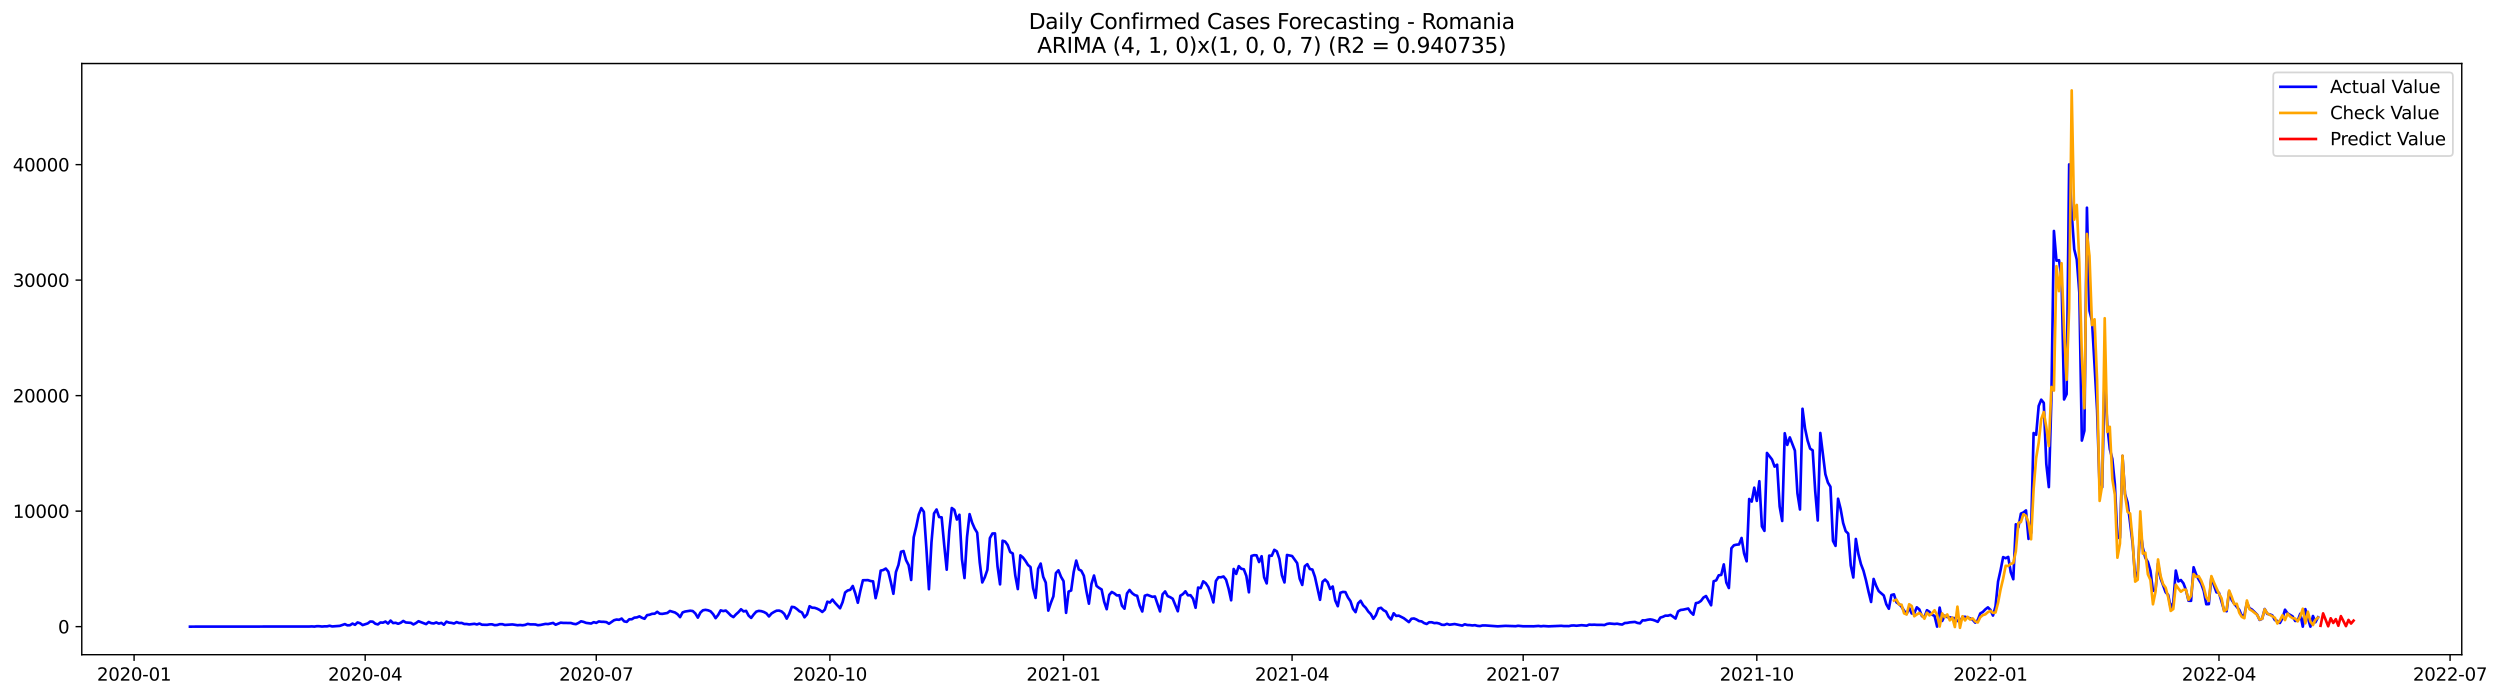 <?xml version="1.0" encoding="utf-8" standalone="no"?>
<!DOCTYPE svg PUBLIC "-//W3C//DTD SVG 1.1//EN"
  "http://www.w3.org/Graphics/SVG/1.1/DTD/svg11.dtd">
<svg xmlns:xlink="http://www.w3.org/1999/xlink" width="1406.731pt" height="392.274pt" viewBox="0 0 1406.731 392.274" xmlns="http://www.w3.org/2000/svg" version="1.1">
 <defs>
  <style type="text/css">*{stroke-linejoin: round; stroke-linecap: butt}</style>
 </defs>
 <g id="figure_1">
  <g id="patch_1">
   <path d="M 0 392.274 
L 1406.731 392.274 
L 1406.731 0 
L 0 0 
z
" style="fill: #ffffff"/>
  </g>
  <g id="axes_1">
   <g id="patch_2">
    <path d="M 46.013 368.396 
L 1385.213 368.396 
L 1385.213 35.755 
L 46.013 35.755 
z
" style="fill: #ffffff"/>
   </g>
   <g id="matplotlib.axis_1">
    <g id="xtick_1">
     <g id="line2d_1">
      <defs>
       <path id="m771795171f" d="M 0 0 
L 0 3.5 
" style="stroke: #000000; stroke-width: 0.8"/>
      </defs>
      <g>
       <use xlink:href="#m771795171f" x="75.449" y="368.396" style="stroke: #000000; stroke-width: 0.8"/>
      </g>
     </g>
     <g id="text_1">
      <!-- 2020-01 -->
      <g transform="translate(54.557 382.994)scale(0.1 -0.1)">
       <defs>
        <path id="DejaVuSans-32" d="M 1228 531 
L 3431 531 
L 3431 0 
L 469 0 
L 469 531 
Q 828 903 1448 1529 
Q 2069 2156 2228 2338 
Q 2531 2678 2651 2914 
Q 2772 3150 2772 3378 
Q 2772 3750 2511 3984 
Q 2250 4219 1831 4219 
Q 1534 4219 1204 4116 
Q 875 4013 500 3803 
L 500 4441 
Q 881 4594 1212 4672 
Q 1544 4750 1819 4750 
Q 2544 4750 2975 4387 
Q 3406 4025 3406 3419 
Q 3406 3131 3298 2873 
Q 3191 2616 2906 2266 
Q 2828 2175 2409 1742 
Q 1991 1309 1228 531 
z
" transform="scale(0.016)"/>
        <path id="DejaVuSans-30" d="M 2034 4250 
Q 1547 4250 1301 3770 
Q 1056 3291 1056 2328 
Q 1056 1369 1301 889 
Q 1547 409 2034 409 
Q 2525 409 2770 889 
Q 3016 1369 3016 2328 
Q 3016 3291 2770 3770 
Q 2525 4250 2034 4250 
z
M 2034 4750 
Q 2819 4750 3233 4129 
Q 3647 3509 3647 2328 
Q 3647 1150 3233 529 
Q 2819 -91 2034 -91 
Q 1250 -91 836 529 
Q 422 1150 422 2328 
Q 422 3509 836 4129 
Q 1250 4750 2034 4750 
z
" transform="scale(0.016)"/>
        <path id="DejaVuSans-2d" d="M 313 2009 
L 1997 2009 
L 1997 1497 
L 313 1497 
L 313 2009 
z
" transform="scale(0.016)"/>
        <path id="DejaVuSans-31" d="M 794 531 
L 1825 531 
L 1825 4091 
L 703 3866 
L 703 4441 
L 1819 4666 
L 2450 4666 
L 2450 531 
L 3481 531 
L 3481 0 
L 794 0 
L 794 531 
z
" transform="scale(0.016)"/>
       </defs>
       <use xlink:href="#DejaVuSans-32"/>
       <use xlink:href="#DejaVuSans-30" x="63.623"/>
       <use xlink:href="#DejaVuSans-32" x="127.246"/>
       <use xlink:href="#DejaVuSans-30" x="190.869"/>
       <use xlink:href="#DejaVuSans-2d" x="254.492"/>
       <use xlink:href="#DejaVuSans-30" x="290.576"/>
       <use xlink:href="#DejaVuSans-31" x="354.199"/>
      </g>
     </g>
    </g>
    <g id="xtick_2">
     <g id="line2d_2">
      <g>
       <use xlink:href="#m771795171f" x="205.482" y="368.396" style="stroke: #000000; stroke-width: 0.8"/>
      </g>
     </g>
     <g id="text_2">
      <!-- 2020-04 -->
      <g transform="translate(184.59 382.994)scale(0.1 -0.1)">
       <defs>
        <path id="DejaVuSans-34" d="M 2419 4116 
L 825 1625 
L 2419 1625 
L 2419 4116 
z
M 2253 4666 
L 3047 4666 
L 3047 1625 
L 3713 1625 
L 3713 1100 
L 3047 1100 
L 3047 0 
L 2419 0 
L 2419 1100 
L 313 1100 
L 313 1709 
L 2253 4666 
z
" transform="scale(0.016)"/>
       </defs>
       <use xlink:href="#DejaVuSans-32"/>
       <use xlink:href="#DejaVuSans-30" x="63.623"/>
       <use xlink:href="#DejaVuSans-32" x="127.246"/>
       <use xlink:href="#DejaVuSans-30" x="190.869"/>
       <use xlink:href="#DejaVuSans-2d" x="254.492"/>
       <use xlink:href="#DejaVuSans-30" x="290.576"/>
       <use xlink:href="#DejaVuSans-34" x="354.199"/>
      </g>
     </g>
    </g>
    <g id="xtick_3">
     <g id="line2d_3">
      <g>
       <use xlink:href="#m771795171f" x="335.515" y="368.396" style="stroke: #000000; stroke-width: 0.8"/>
      </g>
     </g>
     <g id="text_3">
      <!-- 2020-07 -->
      <g transform="translate(314.624 382.994)scale(0.1 -0.1)">
       <defs>
        <path id="DejaVuSans-37" d="M 525 4666 
L 3525 4666 
L 3525 4397 
L 1831 0 
L 1172 0 
L 2766 4134 
L 525 4134 
L 525 4666 
z
" transform="scale(0.016)"/>
       </defs>
       <use xlink:href="#DejaVuSans-32"/>
       <use xlink:href="#DejaVuSans-30" x="63.623"/>
       <use xlink:href="#DejaVuSans-32" x="127.246"/>
       <use xlink:href="#DejaVuSans-30" x="190.869"/>
       <use xlink:href="#DejaVuSans-2d" x="254.492"/>
       <use xlink:href="#DejaVuSans-30" x="290.576"/>
       <use xlink:href="#DejaVuSans-37" x="354.199"/>
      </g>
     </g>
    </g>
    <g id="xtick_4">
     <g id="line2d_4">
      <g>
       <use xlink:href="#m771795171f" x="466.977" y="368.396" style="stroke: #000000; stroke-width: 0.8"/>
      </g>
     </g>
     <g id="text_4">
      <!-- 2020-10 -->
      <g transform="translate(446.086 382.994)scale(0.1 -0.1)">
       <use xlink:href="#DejaVuSans-32"/>
       <use xlink:href="#DejaVuSans-30" x="63.623"/>
       <use xlink:href="#DejaVuSans-32" x="127.246"/>
       <use xlink:href="#DejaVuSans-30" x="190.869"/>
       <use xlink:href="#DejaVuSans-2d" x="254.492"/>
       <use xlink:href="#DejaVuSans-31" x="290.576"/>
       <use xlink:href="#DejaVuSans-30" x="354.199"/>
      </g>
     </g>
    </g>
    <g id="xtick_5">
     <g id="line2d_5">
      <g>
       <use xlink:href="#m771795171f" x="598.44" y="368.396" style="stroke: #000000; stroke-width: 0.8"/>
      </g>
     </g>
     <g id="text_5">
      <!-- 2021-01 -->
      <g transform="translate(577.548 382.994)scale(0.1 -0.1)">
       <use xlink:href="#DejaVuSans-32"/>
       <use xlink:href="#DejaVuSans-30" x="63.623"/>
       <use xlink:href="#DejaVuSans-32" x="127.246"/>
       <use xlink:href="#DejaVuSans-31" x="190.869"/>
       <use xlink:href="#DejaVuSans-2d" x="254.492"/>
       <use xlink:href="#DejaVuSans-30" x="290.576"/>
       <use xlink:href="#DejaVuSans-31" x="354.199"/>
      </g>
     </g>
    </g>
    <g id="xtick_6">
     <g id="line2d_6">
      <g>
       <use xlink:href="#m771795171f" x="727.044" y="368.396" style="stroke: #000000; stroke-width: 0.8"/>
      </g>
     </g>
     <g id="text_6">
      <!-- 2021-04 -->
      <g transform="translate(706.153 382.994)scale(0.1 -0.1)">
       <use xlink:href="#DejaVuSans-32"/>
       <use xlink:href="#DejaVuSans-30" x="63.623"/>
       <use xlink:href="#DejaVuSans-32" x="127.246"/>
       <use xlink:href="#DejaVuSans-31" x="190.869"/>
       <use xlink:href="#DejaVuSans-2d" x="254.492"/>
       <use xlink:href="#DejaVuSans-30" x="290.576"/>
       <use xlink:href="#DejaVuSans-34" x="354.199"/>
      </g>
     </g>
    </g>
    <g id="xtick_7">
     <g id="line2d_7">
      <g>
       <use xlink:href="#m771795171f" x="857.077" y="368.396" style="stroke: #000000; stroke-width: 0.8"/>
      </g>
     </g>
     <g id="text_7">
      <!-- 2021-07 -->
      <g transform="translate(836.186 382.994)scale(0.1 -0.1)">
       <use xlink:href="#DejaVuSans-32"/>
       <use xlink:href="#DejaVuSans-30" x="63.623"/>
       <use xlink:href="#DejaVuSans-32" x="127.246"/>
       <use xlink:href="#DejaVuSans-31" x="190.869"/>
       <use xlink:href="#DejaVuSans-2d" x="254.492"/>
       <use xlink:href="#DejaVuSans-30" x="290.576"/>
       <use xlink:href="#DejaVuSans-37" x="354.199"/>
      </g>
     </g>
    </g>
    <g id="xtick_8">
     <g id="line2d_8">
      <g>
       <use xlink:href="#m771795171f" x="988.54" y="368.396" style="stroke: #000000; stroke-width: 0.8"/>
      </g>
     </g>
     <g id="text_8">
      <!-- 2021-10 -->
      <g transform="translate(967.648 382.994)scale(0.1 -0.1)">
       <use xlink:href="#DejaVuSans-32"/>
       <use xlink:href="#DejaVuSans-30" x="63.623"/>
       <use xlink:href="#DejaVuSans-32" x="127.246"/>
       <use xlink:href="#DejaVuSans-31" x="190.869"/>
       <use xlink:href="#DejaVuSans-2d" x="254.492"/>
       <use xlink:href="#DejaVuSans-31" x="290.576"/>
       <use xlink:href="#DejaVuSans-30" x="354.199"/>
      </g>
     </g>
    </g>
    <g id="xtick_9">
     <g id="line2d_9">
      <g>
       <use xlink:href="#m771795171f" x="1120.002" y="368.396" style="stroke: #000000; stroke-width: 0.8"/>
      </g>
     </g>
     <g id="text_9">
      <!-- 2022-01 -->
      <g transform="translate(1099.11 382.994)scale(0.1 -0.1)">
       <use xlink:href="#DejaVuSans-32"/>
       <use xlink:href="#DejaVuSans-30" x="63.623"/>
       <use xlink:href="#DejaVuSans-32" x="127.246"/>
       <use xlink:href="#DejaVuSans-32" x="190.869"/>
       <use xlink:href="#DejaVuSans-2d" x="254.492"/>
       <use xlink:href="#DejaVuSans-30" x="290.576"/>
       <use xlink:href="#DejaVuSans-31" x="354.199"/>
      </g>
     </g>
    </g>
    <g id="xtick_10">
     <g id="line2d_10">
      <g>
       <use xlink:href="#m771795171f" x="1248.606" y="368.396" style="stroke: #000000; stroke-width: 0.8"/>
      </g>
     </g>
     <g id="text_10">
      <!-- 2022-04 -->
      <g transform="translate(1227.715 382.994)scale(0.1 -0.1)">
       <use xlink:href="#DejaVuSans-32"/>
       <use xlink:href="#DejaVuSans-30" x="63.623"/>
       <use xlink:href="#DejaVuSans-32" x="127.246"/>
       <use xlink:href="#DejaVuSans-32" x="190.869"/>
       <use xlink:href="#DejaVuSans-2d" x="254.492"/>
       <use xlink:href="#DejaVuSans-30" x="290.576"/>
       <use xlink:href="#DejaVuSans-34" x="354.199"/>
      </g>
     </g>
    </g>
    <g id="xtick_11">
     <g id="line2d_11">
      <g>
       <use xlink:href="#m771795171f" x="1378.639" y="368.396" style="stroke: #000000; stroke-width: 0.8"/>
      </g>
     </g>
     <g id="text_11">
      <!-- 2022-07 -->
      <g transform="translate(1357.748 382.994)scale(0.1 -0.1)">
       <use xlink:href="#DejaVuSans-32"/>
       <use xlink:href="#DejaVuSans-30" x="63.623"/>
       <use xlink:href="#DejaVuSans-32" x="127.246"/>
       <use xlink:href="#DejaVuSans-32" x="190.869"/>
       <use xlink:href="#DejaVuSans-2d" x="254.492"/>
       <use xlink:href="#DejaVuSans-30" x="290.576"/>
       <use xlink:href="#DejaVuSans-37" x="354.199"/>
      </g>
     </g>
    </g>
   </g>
   <g id="matplotlib.axis_2">
    <g id="ytick_1">
     <g id="line2d_12">
      <defs>
       <path id="mcd1e8cbeb4" d="M 0 0 
L -3.5 0 
" style="stroke: #000000; stroke-width: 0.8"/>
      </defs>
      <g>
       <use xlink:href="#mcd1e8cbeb4" x="46.013" y="352.603" style="stroke: #000000; stroke-width: 0.8"/>
      </g>
     </g>
     <g id="text_12">
      <!-- 0 -->
      <g transform="translate(32.65 356.402)scale(0.1 -0.1)">
       <use xlink:href="#DejaVuSans-30"/>
      </g>
     </g>
    </g>
    <g id="ytick_2">
     <g id="line2d_13">
      <g>
       <use xlink:href="#mcd1e8cbeb4" x="46.013" y="287.609" style="stroke: #000000; stroke-width: 0.8"/>
      </g>
     </g>
     <g id="text_13">
      <!-- 10000 -->
      <g transform="translate(7.2 291.408)scale(0.1 -0.1)">
       <use xlink:href="#DejaVuSans-31"/>
       <use xlink:href="#DejaVuSans-30" x="63.623"/>
       <use xlink:href="#DejaVuSans-30" x="127.246"/>
       <use xlink:href="#DejaVuSans-30" x="190.869"/>
       <use xlink:href="#DejaVuSans-30" x="254.492"/>
      </g>
     </g>
    </g>
    <g id="ytick_3">
     <g id="line2d_14">
      <g>
       <use xlink:href="#mcd1e8cbeb4" x="46.013" y="222.615" style="stroke: #000000; stroke-width: 0.8"/>
      </g>
     </g>
     <g id="text_14">
      <!-- 20000 -->
      <g transform="translate(7.2 226.414)scale(0.1 -0.1)">
       <use xlink:href="#DejaVuSans-32"/>
       <use xlink:href="#DejaVuSans-30" x="63.623"/>
       <use xlink:href="#DejaVuSans-30" x="127.246"/>
       <use xlink:href="#DejaVuSans-30" x="190.869"/>
       <use xlink:href="#DejaVuSans-30" x="254.492"/>
      </g>
     </g>
    </g>
    <g id="ytick_4">
     <g id="line2d_15">
      <g>
       <use xlink:href="#mcd1e8cbeb4" x="46.013" y="157.621" style="stroke: #000000; stroke-width: 0.8"/>
      </g>
     </g>
     <g id="text_15">
      <!-- 30000 -->
      <g transform="translate(7.2 161.42)scale(0.1 -0.1)">
       <defs>
        <path id="DejaVuSans-33" d="M 2597 2516 
Q 3050 2419 3304 2112 
Q 3559 1806 3559 1356 
Q 3559 666 3084 287 
Q 2609 -91 1734 -91 
Q 1441 -91 1130 -33 
Q 819 25 488 141 
L 488 750 
Q 750 597 1062 519 
Q 1375 441 1716 441 
Q 2309 441 2620 675 
Q 2931 909 2931 1356 
Q 2931 1769 2642 2001 
Q 2353 2234 1838 2234 
L 1294 2234 
L 1294 2753 
L 1863 2753 
Q 2328 2753 2575 2939 
Q 2822 3125 2822 3475 
Q 2822 3834 2567 4026 
Q 2313 4219 1838 4219 
Q 1578 4219 1281 4162 
Q 984 4106 628 3988 
L 628 4550 
Q 988 4650 1302 4700 
Q 1616 4750 1894 4750 
Q 2613 4750 3031 4423 
Q 3450 4097 3450 3541 
Q 3450 3153 3228 2886 
Q 3006 2619 2597 2516 
z
" transform="scale(0.016)"/>
       </defs>
       <use xlink:href="#DejaVuSans-33"/>
       <use xlink:href="#DejaVuSans-30" x="63.623"/>
       <use xlink:href="#DejaVuSans-30" x="127.246"/>
       <use xlink:href="#DejaVuSans-30" x="190.869"/>
       <use xlink:href="#DejaVuSans-30" x="254.492"/>
      </g>
     </g>
    </g>
    <g id="ytick_5">
     <g id="line2d_16">
      <g>
       <use xlink:href="#mcd1e8cbeb4" x="46.013" y="92.627" style="stroke: #000000; stroke-width: 0.8"/>
      </g>
     </g>
     <g id="text_16">
      <!-- 40000 -->
      <g transform="translate(7.2 96.426)scale(0.1 -0.1)">
       <use xlink:href="#DejaVuSans-34"/>
       <use xlink:href="#DejaVuSans-30" x="63.623"/>
       <use xlink:href="#DejaVuSans-30" x="127.246"/>
       <use xlink:href="#DejaVuSans-30" x="190.869"/>
       <use xlink:href="#DejaVuSans-30" x="254.492"/>
      </g>
     </g>
    </g>
   </g>
   <g id="line2d_17">
    <path d="M 106.885 352.603 
L 174.045 352.538 
L 175.474 352.473 
L 176.903 352.577 
L 178.332 352.343 
L 179.761 352.382 
L 181.19 352.551 
L 182.619 352.427 
L 184.048 352.434 
L 185.477 352.109 
L 186.906 352.492 
L 191.193 352.174 
L 194.05 351.186 
L 195.479 351.875 
L 196.908 351.803 
L 198.337 350.894 
L 199.766 351.563 
L 201.195 350.244 
L 202.624 350.692 
L 204.053 351.719 
L 206.911 350.796 
L 208.34 349.711 
L 209.769 349.808 
L 211.198 350.971 
L 212.627 351.348 
L 214.056 350.263 
L 215.484 350.367 
L 216.913 349.737 
L 218.342 350.881 
L 219.771 349.204 
L 221.2 350.588 
L 222.629 350.439 
L 224.058 351.004 
L 225.487 350.413 
L 226.916 349.412 
L 228.345 350.263 
L 231.203 350.471 
L 232.632 351.368 
L 234.061 350.614 
L 235.49 349.561 
L 239.776 351.186 
L 241.205 349.997 
L 242.634 350.634 
L 244.063 350.803 
L 245.492 350.25 
L 246.921 350.9 
L 248.35 350.478 
L 249.779 351.53 
L 251.208 349.802 
L 252.637 350.335 
L 254.066 350.491 
L 255.495 350.848 
L 256.924 350.055 
L 258.353 350.575 
L 259.782 350.523 
L 261.21 351.101 
L 262.639 351.134 
L 264.068 351.368 
L 266.926 351.01 
L 268.355 351.368 
L 269.784 350.868 
L 271.213 351.517 
L 274.071 351.595 
L 275.5 351.329 
L 276.929 351.316 
L 278.358 351.777 
L 279.787 351.66 
L 281.216 351.218 
L 282.645 351.218 
L 284.073 351.654 
L 288.36 351.361 
L 291.218 351.797 
L 292.647 351.686 
L 294.076 351.829 
L 295.505 351.615 
L 296.934 351.056 
L 298.363 351.329 
L 301.221 351.374 
L 302.65 351.79 
L 304.079 351.66 
L 306.936 351.062 
L 308.365 351.16 
L 311.223 350.523 
L 312.652 351.524 
L 315.51 350.361 
L 316.939 350.523 
L 321.226 350.556 
L 322.655 351.004 
L 324.084 351.212 
L 325.513 350.517 
L 326.942 349.613 
L 328.371 349.932 
L 329.799 350.491 
L 332.657 350.855 
L 334.086 350.081 
L 335.515 350.484 
L 336.944 349.678 
L 338.373 349.873 
L 339.802 349.899 
L 341.231 350.062 
L 342.66 350.978 
L 345.518 348.996 
L 346.947 348.612 
L 348.376 348.755 
L 349.805 348.066 
L 351.233 349.639 
L 352.662 349.919 
L 354.091 348.463 
L 355.52 348.437 
L 356.949 347.553 
L 358.378 347.41 
L 359.807 346.825 
L 361.236 347.618 
L 362.665 348.177 
L 364.094 346.142 
L 365.523 345.908 
L 366.952 345.376 
L 368.381 345.33 
L 369.81 344.258 
L 371.239 345.324 
L 372.668 345.428 
L 375.525 344.921 
L 376.954 343.79 
L 379.812 344.641 
L 381.241 345.616 
L 382.67 347.254 
L 384.099 344.596 
L 385.528 344.095 
L 388.386 343.647 
L 389.815 343.829 
L 391.244 345.161 
L 392.673 347.54 
L 394.102 344.706 
L 395.531 343.406 
L 396.959 343.153 
L 398.388 343.406 
L 399.817 343.972 
L 401.246 345.538 
L 402.675 347.839 
L 404.104 346.012 
L 405.533 343.445 
L 406.962 343.855 
L 408.391 343.556 
L 409.82 344.875 
L 411.249 346.357 
L 412.678 347.241 
L 414.107 345.713 
L 415.536 344.44 
L 416.965 342.828 
L 418.394 344.037 
L 419.822 343.731 
L 421.251 346.415 
L 422.68 347.696 
L 424.109 345.759 
L 425.538 344.167 
L 426.967 343.731 
L 428.396 343.9 
L 429.825 344.355 
L 431.254 345.129 
L 432.683 346.864 
L 434.112 345.22 
L 435.541 344.342 
L 436.97 343.634 
L 438.399 343.562 
L 439.828 344.082 
L 441.257 345.395 
L 442.685 348.105 
L 444.114 345.382 
L 445.543 341.469 
L 446.972 341.69 
L 448.401 342.678 
L 449.83 343.939 
L 451.259 344.602 
L 452.688 347.351 
L 454.117 345.72 
L 455.546 341.118 
L 456.975 341.95 
L 458.404 342.015 
L 459.833 342.516 
L 461.262 343.257 
L 462.691 344.342 
L 464.12 343.049 
L 465.548 338.577 
L 466.977 339.045 
L 468.406 337.375 
L 469.835 339.188 
L 472.693 342.262 
L 474.122 338.818 
L 475.551 333.378 
L 476.98 332.26 
L 478.409 331.896 
L 479.838 329.744 
L 481.267 333.885 
L 482.696 339.156 
L 484.125 332.396 
L 485.554 326.501 
L 488.411 326.436 
L 489.84 326.917 
L 491.269 327.125 
L 492.698 336.575 
L 494.127 330.505 
L 495.556 321.094 
L 496.985 320.743 
L 498.414 319.924 
L 499.843 321.659 
L 501.272 327.548 
L 502.701 334.119 
L 504.13 321.9 
L 505.559 317.877 
L 506.988 310.48 
L 508.417 310.058 
L 509.846 315.212 
L 511.274 318 
L 512.703 326.339 
L 514.132 302.343 
L 515.561 296.377 
L 516.99 289.468 
L 518.419 285.919 
L 519.848 288.018 
L 521.277 308.719 
L 522.706 331.545 
L 524.135 305.131 
L 525.564 288.915 
L 526.993 286.686 
L 528.422 290.93 
L 529.851 291.119 
L 531.28 306.483 
L 532.709 320.554 
L 534.137 298.905 
L 535.566 285.861 
L 536.995 286.907 
L 538.424 292.34 
L 539.853 289.656 
L 541.282 314.666 
L 542.711 325.26 
L 544.14 302.213 
L 545.569 289.305 
L 546.998 294.076 
L 548.427 297.365 
L 549.856 299.737 
L 551.285 316.505 
L 552.714 327.736 
L 554.143 324.837 
L 555.572 320.652 
L 557 302.811 
L 558.429 300.205 
L 559.858 300.14 
L 561.287 318.605 
L 562.716 328.815 
L 564.145 304.254 
L 565.574 304.735 
L 567.003 306.672 
L 568.432 310.617 
L 569.861 311.442 
L 571.29 323.778 
L 572.719 331.467 
L 574.148 312.495 
L 575.577 313.665 
L 577.006 315.576 
L 578.435 317.896 
L 579.863 319.079 
L 581.292 330.83 
L 582.721 336.426 
L 584.15 320.047 
L 585.579 317.123 
L 587.008 324.59 
L 588.437 327.827 
L 589.866 343.588 
L 591.295 339.286 
L 592.724 335.574 
L 594.153 322.465 
L 595.582 320.918 
L 597.011 324.512 
L 598.44 327.008 
L 599.869 344.843 
L 601.298 332.884 
L 602.726 332.26 
L 604.155 321.867 
L 605.584 315.433 
L 607.013 320.424 
L 608.442 321.139 
L 609.871 323.986 
L 611.3 332.572 
L 612.729 339.689 
L 614.158 328.575 
L 615.587 323.85 
L 617.016 329.692 
L 618.445 330.81 
L 619.874 331.688 
L 621.303 338.59 
L 622.732 342.795 
L 624.161 334.762 
L 625.589 333.105 
L 627.018 333.898 
L 628.447 335.061 
L 629.876 334.931 
L 631.305 340.8 
L 632.734 342.522 
L 634.163 333.904 
L 635.592 331.974 
L 637.021 333.748 
L 638.45 334.814 
L 639.879 335.262 
L 641.308 340.741 
L 642.737 344.069 
L 644.166 335.21 
L 645.595 334.717 
L 648.452 335.834 
L 649.881 335.633 
L 652.739 344.03 
L 654.168 334.424 
L 655.597 332.793 
L 657.026 335.418 
L 658.455 336.029 
L 659.884 336.907 
L 662.742 343.952 
L 664.171 335.21 
L 665.6 334.307 
L 667.029 332.728 
L 668.458 334.976 
L 669.887 334.918 
L 671.315 336.881 
L 672.744 341.983 
L 674.173 330.622 
L 675.602 330.914 
L 677.031 327.106 
L 678.46 328.159 
L 679.889 330.297 
L 681.318 334.21 
L 682.747 338.98 
L 684.176 326.93 
L 685.605 324.798 
L 687.034 324.844 
L 688.463 324.382 
L 689.892 326.189 
L 691.321 331.233 
L 692.75 337.784 
L 694.178 320.177 
L 695.607 322.94 
L 697.036 318.572 
L 698.465 320.041 
L 699.894 320.34 
L 701.323 324.116 
L 702.752 333.287 
L 704.181 312.84 
L 705.61 312.398 
L 707.039 312.476 
L 708.468 316.252 
L 709.897 312.983 
L 711.326 324.87 
L 712.755 328.276 
L 714.184 312.638 
L 715.612 312.723 
L 717.041 309.375 
L 718.47 310.253 
L 719.899 314.458 
L 721.328 323.752 
L 722.757 327.743 
L 724.186 312.281 
L 727.044 312.859 
L 729.902 316.869 
L 731.331 325.624 
L 732.76 329.134 
L 734.189 318.605 
L 735.618 317.461 
L 737.047 320.177 
L 738.475 320.483 
L 739.904 324.59 
L 742.762 337.505 
L 744.191 327.366 
L 745.62 326.111 
L 747.049 327.567 
L 748.478 331.389 
L 749.907 330.024 
L 751.336 337.882 
L 752.765 341.112 
L 754.194 333.553 
L 755.623 333.066 
L 757.052 333.176 
L 758.481 336.205 
L 759.91 338.298 
L 761.338 342.581 
L 762.767 344.44 
L 764.196 339.481 
L 765.625 338.044 
L 767.054 340.579 
L 768.483 341.97 
L 769.912 344.108 
L 771.341 345.564 
L 772.77 348.17 
L 774.199 346.142 
L 775.628 342.438 
L 777.057 341.996 
L 778.486 343.361 
L 779.915 344.121 
L 781.344 347.033 
L 782.773 348.573 
L 784.201 345.09 
L 785.63 346.558 
L 787.059 346.409 
L 789.917 347.865 
L 792.775 350.055 
L 794.204 348.177 
L 795.633 348.008 
L 797.062 348.586 
L 798.491 349.457 
L 799.92 349.646 
L 801.349 350.608 
L 802.778 351.108 
L 804.207 350.127 
L 805.636 350.14 
L 807.064 350.608 
L 808.493 350.517 
L 809.922 350.881 
L 811.351 351.576 
L 812.78 351.608 
L 814.209 351.036 
L 815.638 351.537 
L 818.496 351.14 
L 822.783 352.024 
L 824.212 351.29 
L 825.641 351.693 
L 827.07 351.738 
L 828.499 351.933 
L 829.927 351.777 
L 831.356 352.154 
L 832.785 352.278 
L 834.214 351.933 
L 835.643 351.927 
L 842.788 352.434 
L 847.075 352.161 
L 851.362 352.304 
L 852.79 352.362 
L 854.219 352.128 
L 857.077 352.401 
L 861.364 352.388 
L 862.793 352.421 
L 865.651 352.213 
L 867.08 352.408 
L 868.509 352.252 
L 871.367 352.434 
L 877.082 352.2 
L 878.511 352.135 
L 879.94 352.284 
L 882.798 352.304 
L 884.227 351.985 
L 885.656 351.94 
L 887.085 352.096 
L 889.943 351.784 
L 892.801 352.057 
L 894.23 351.465 
L 895.659 351.569 
L 897.088 351.498 
L 898.516 351.608 
L 901.374 351.615 
L 902.803 351.712 
L 904.232 351.088 
L 905.661 350.842 
L 908.519 351.108 
L 909.948 350.946 
L 911.377 351.251 
L 912.806 351.426 
L 914.235 350.575 
L 915.664 350.484 
L 917.093 350.192 
L 919.951 349.951 
L 921.379 350.504 
L 922.808 350.744 
L 924.237 349.067 
L 925.666 349.087 
L 927.095 348.736 
L 928.524 348.521 
L 929.953 348.762 
L 931.382 349.243 
L 932.811 349.906 
L 934.24 347.52 
L 935.669 347.085 
L 937.098 346.409 
L 938.527 346.454 
L 939.956 346.006 
L 941.385 346.961 
L 942.814 348.06 
L 944.242 344.069 
L 945.671 343.224 
L 947.1 343.049 
L 949.958 342.412 
L 951.387 344.531 
L 952.816 345.876 
L 954.245 339.39 
L 955.674 339.091 
L 957.103 338.135 
L 958.532 336.224 
L 959.961 335.392 
L 962.819 340.585 
L 964.248 327.067 
L 965.677 326.579 
L 967.105 323.739 
L 968.534 323.499 
L 969.963 317.584 
L 971.392 327.795 
L 972.821 330.882 
L 974.25 308.478 
L 975.679 306.815 
L 977.108 306.49 
L 978.537 306.353 
L 979.966 302.714 
L 981.395 311.442 
L 982.824 315.849 
L 984.253 280.791 
L 985.682 282.24 
L 987.111 274.402 
L 988.54 281.844 
L 989.968 270.775 
L 991.397 296.175 
L 992.826 298.71 
L 994.255 254.871 
L 997.113 258.576 
L 998.542 262.56 
L 999.971 261.488 
L 1001.4 285.009 
L 1002.829 293.146 
L 1004.258 243.784 
L 1005.687 250.348 
L 1007.116 246.123 
L 1009.974 253.559 
L 1011.403 277.561 
L 1012.831 286.693 
L 1014.26 230.005 
L 1015.689 241.086 
L 1017.118 247.898 
L 1018.547 252.447 
L 1019.976 253.416 
L 1021.405 276.397 
L 1022.834 292.893 
L 1024.263 243.641 
L 1027.121 266.83 
L 1028.55 271.529 
L 1029.979 273.921 
L 1031.408 304.351 
L 1032.837 307.153 
L 1034.266 280.635 
L 1035.694 286.335 
L 1037.123 294.297 
L 1038.552 298.866 
L 1039.981 300.237 
L 1041.41 318.202 
L 1042.839 324.948 
L 1044.268 303.279 
L 1045.697 311.715 
L 1047.126 317.402 
L 1048.555 321.12 
L 1049.984 326.566 
L 1051.413 332.968 
L 1052.842 338.72 
L 1054.271 325.773 
L 1055.7 329.627 
L 1057.129 332.611 
L 1059.986 335.074 
L 1061.415 340.02 
L 1062.844 342.529 
L 1064.273 334.821 
L 1065.702 334.431 
L 1067.131 338.928 
L 1068.56 339.877 
L 1069.989 341.378 
L 1071.418 343.653 
L 1072.847 345.48 
L 1074.276 342.061 
L 1075.705 345.187 
L 1077.134 345.135 
L 1078.563 341.729 
L 1079.992 342.919 
L 1081.42 346.649 
L 1082.849 347.384 
L 1084.278 343.367 
L 1085.707 344.29 
L 1087.136 345.895 
L 1088.565 346.552 
L 1089.994 352.603 
L 1091.423 341.898 
L 1092.852 349.392 
L 1094.281 346.454 
L 1095.71 347.215 
L 1097.139 347.325 
L 1098.568 347.774 
L 1099.997 347.839 
L 1101.426 349.36 
L 1102.854 349.847 
L 1104.283 347.234 
L 1105.712 347.072 
L 1108.57 347.943 
L 1109.999 348.716 
L 1111.428 350.335 
L 1112.857 348.924 
L 1114.286 345.168 
L 1115.715 344.342 
L 1117.144 342.873 
L 1118.573 341.762 
L 1120.002 343.172 
L 1121.431 346.376 
L 1122.86 341.19 
L 1124.289 327.255 
L 1125.717 320.801 
L 1127.146 313.49 
L 1128.575 314.113 
L 1130.004 313.373 
L 1131.433 321.978 
L 1132.862 325.929 
L 1134.291 295.012 
L 1135.72 296.708 
L 1137.149 289.006 
L 1138.578 288.363 
L 1140.007 287.206 
L 1141.436 303.24 
L 1142.865 299.841 
L 1144.294 243.673 
L 1145.723 244.648 
L 1147.152 228.432 
L 1148.58 224.896 
L 1150.009 226.703 
L 1151.438 261.039 
L 1152.867 274.077 
L 1154.296 224.662 
L 1155.725 129.966 
L 1157.154 146.683 
L 1158.583 146.416 
L 1160.012 156.529 
L 1161.441 224.773 
L 1162.87 221.764 
L 1164.299 92.51 
L 1165.728 119.912 
L 1167.157 140.261 
L 1168.586 146.078 
L 1170.015 164.634 
L 1171.443 247.911 
L 1172.872 242.386 
L 1174.301 116.876 
L 1175.73 174.87 
L 1177.159 180.59 
L 1180.017 230.733 
L 1181.446 274.825 
L 1182.875 274.162 
L 1184.304 210.364 
L 1185.733 239.208 
L 1187.162 252.681 
L 1188.591 258.206 
L 1190.02 272.537 
L 1191.449 302.577 
L 1192.878 302.662 
L 1194.306 256.574 
L 1195.735 278.009 
L 1197.164 282.741 
L 1200.022 305.866 
L 1201.451 325 
L 1202.88 321.685 
L 1204.309 297.611 
L 1205.738 308.199 
L 1207.167 313.912 
L 1208.596 316.193 
L 1210.025 321.165 
L 1211.454 332.507 
L 1212.883 331.883 
L 1214.312 317.11 
L 1215.741 325.461 
L 1218.598 333.274 
L 1220.027 334.775 
L 1221.456 342.035 
L 1222.885 339.039 
L 1224.314 321.055 
L 1225.743 327.171 
L 1227.172 326.391 
L 1228.601 328.237 
L 1230.03 332.013 
L 1231.459 338.038 
L 1232.888 338.07 
L 1234.317 319.196 
L 1235.746 323.219 
L 1237.175 326.033 
L 1238.604 328.393 
L 1240.032 332.455 
L 1241.461 340.001 
L 1242.89 339.923 
L 1244.319 324.811 
L 1245.748 329.316 
L 1247.177 333.287 
L 1248.606 333.618 
L 1251.464 343.315 
L 1252.893 343.946 
L 1254.322 332.799 
L 1255.751 337.524 
L 1257.18 339.708 
L 1260.038 343.172 
L 1261.467 346.675 
L 1262.895 345.934 
L 1264.324 339.169 
L 1265.753 342.191 
L 1267.182 343.003 
L 1270.04 345.804 
L 1271.469 348.82 
L 1272.898 348.144 
L 1274.327 342.698 
L 1275.756 345.408 
L 1277.185 345.694 
L 1278.614 346.272 
L 1280.043 348.924 
L 1281.472 349.392 
L 1282.901 350.517 
L 1284.33 347.897 
L 1285.758 343.088 
L 1287.187 345.155 
L 1290.045 346.838 
L 1291.474 349.405 
L 1292.903 349.171 
L 1294.332 345.35 
L 1295.761 352.603 
L 1297.19 342.75 
L 1300.048 352.603 
L 1301.477 346.623 
L 1302.906 350.101 
L 1304.335 347.325 
L 1304.335 347.325 
" clip-path="url(#p815db9a162)" style="fill: none; stroke: #0000ff; stroke-width: 1.5; stroke-linecap: square"/>
   </g>
   <g id="line2d_18">
    <path d="M 1065.702 337.92 
L 1067.131 337.403 
L 1068.56 340.147 
L 1069.989 340.242 
L 1071.418 345.131 
L 1072.847 345.754 
L 1074.276 340.005 
L 1075.705 340.989 
L 1077.134 346.77 
L 1078.563 345.755 
L 1079.992 344.916 
L 1081.42 346.057 
L 1082.849 348.156 
L 1084.278 344.759 
L 1085.707 346.292 
L 1087.136 345.109 
L 1088.565 343.375 
L 1089.994 346.047 
L 1091.423 352.54 
L 1092.852 345.153 
L 1094.281 347.37 
L 1095.71 345.75 
L 1097.139 349.054 
L 1098.568 347.49 
L 1099.997 352.833 
L 1101.426 341.348 
L 1102.854 353.276 
L 1104.283 346.758 
L 1105.712 349.125 
L 1107.141 347.09 
L 1108.57 348.601 
L 1109.999 347.963 
L 1111.428 349.658 
L 1112.857 350.27 
L 1114.286 347.319 
L 1115.715 346.132 
L 1117.144 345.693 
L 1118.573 344.433 
L 1120.002 343.73 
L 1121.431 344.866 
L 1122.86 344.656 
L 1124.289 339.171 
L 1125.717 331.641 
L 1127.146 325.621 
L 1128.575 318.369 
L 1130.004 318.468 
L 1131.433 317.29 
L 1132.862 316.839 
L 1134.291 310.291 
L 1135.72 294.172 
L 1137.149 293.767 
L 1138.578 289.346 
L 1140.007 290.236 
L 1141.436 293.976 
L 1142.865 303.451 
L 1144.294 275.313 
L 1145.723 257.775 
L 1147.152 249.126 
L 1148.58 235.852 
L 1150.009 231.844 
L 1151.438 240.281 
L 1152.867 251.011 
L 1154.296 217.736 
L 1155.725 219.763 
L 1157.154 149.777 
L 1158.583 163.817 
L 1160.012 148.111 
L 1161.441 185.943 
L 1162.87 213.705 
L 1164.299 173.312 
L 1165.728 50.876 
L 1167.157 123.593 
L 1168.586 115.32 
L 1170.015 147.966 
L 1171.443 200.415 
L 1172.872 229.686 
L 1174.301 131.629 
L 1175.73 143.932 
L 1177.159 182.933 
L 1178.588 179.66 
L 1180.017 214.1 
L 1181.446 281.859 
L 1182.875 273.036 
L 1184.304 179.072 
L 1185.733 243.047 
L 1187.162 240.16 
L 1188.591 269.541 
L 1190.02 278.324 
L 1191.449 313.821 
L 1192.878 305.914 
L 1194.306 256.367 
L 1195.735 278.556 
L 1197.164 288.04 
L 1198.593 288.956 
L 1200.022 304.395 
L 1201.451 327.278 
L 1202.88 326.211 
L 1204.309 287.758 
L 1205.738 311.533 
L 1207.167 310.995 
L 1208.596 323.198 
L 1210.025 326.331 
L 1211.454 340.026 
L 1212.883 333.01 
L 1214.312 314.798 
L 1215.741 324.063 
L 1217.169 328.711 
L 1218.598 330.698 
L 1220.027 336.11 
L 1221.456 343.758 
L 1222.885 342.7 
L 1224.314 329.038 
L 1225.743 331.114 
L 1227.172 332.954 
L 1228.601 331.832 
L 1230.03 331.792 
L 1231.459 337.516 
L 1232.888 335.233 
L 1234.317 322.997 
L 1235.746 324.626 
L 1237.175 324.206 
L 1238.604 326.752 
L 1240.032 330.447 
L 1241.461 336.115 
L 1242.89 338.161 
L 1244.319 324.173 
L 1245.748 327.713 
L 1248.606 334.076 
L 1250.035 336.617 
L 1251.464 343.86 
L 1252.893 343.028 
L 1254.322 332.294 
L 1255.751 335.79 
L 1257.18 340.001 
L 1258.609 339.748 
L 1260.038 344.809 
L 1261.467 347.137 
L 1262.895 347.868 
L 1264.324 337.888 
L 1265.753 342.803 
L 1267.182 343.654 
L 1270.04 345.888 
L 1271.469 348.638 
L 1272.898 348.203 
L 1274.327 342.828 
L 1275.756 345.108 
L 1280.043 347.614 
L 1281.472 350.86 
L 1282.901 349.108 
L 1284.33 346.203 
L 1285.758 348.912 
L 1287.187 345.289 
L 1288.616 346.87 
L 1290.045 347.876 
L 1291.474 348.027 
L 1292.903 349.648 
L 1294.332 346.903 
L 1295.761 342.523 
L 1297.19 350.729 
L 1298.619 344.223 
L 1300.048 349.685 
L 1301.477 351.737 
L 1302.906 348.676 
L 1304.335 347.545 
L 1304.335 347.545 
" clip-path="url(#p815db9a162)" style="fill: none; stroke: #ffa500; stroke-width: 1.5; stroke-linecap: square"/>
   </g>
   <g id="line2d_19">
    <path d="M 1305.764 352.101 
L 1307.193 345.146 
L 1308.621 348.738 
L 1310.05 352.393 
L 1311.479 347.903 
L 1312.908 350.521 
L 1314.337 348.392 
L 1315.766 352.096 
L 1317.195 346.693 
L 1318.624 349.485 
L 1320.053 352.315 
L 1321.482 348.836 
L 1322.911 350.865 
L 1324.34 349.215 
" clip-path="url(#p815db9a162)" style="fill: none; stroke: #ff0000; stroke-width: 1.5; stroke-linecap: square"/>
   </g>
   <g id="patch_3">
    <path d="M 46.013 368.396 
L 46.013 35.755 
" style="fill: none; stroke: #000000; stroke-width: 0.8; stroke-linejoin: miter; stroke-linecap: square"/>
   </g>
   <g id="patch_4">
    <path d="M 1385.213 368.396 
L 1385.213 35.755 
" style="fill: none; stroke: #000000; stroke-width: 0.8; stroke-linejoin: miter; stroke-linecap: square"/>
   </g>
   <g id="patch_5">
    <path d="M 46.013 368.396 
L 1385.213 368.396 
" style="fill: none; stroke: #000000; stroke-width: 0.8; stroke-linejoin: miter; stroke-linecap: square"/>
   </g>
   <g id="patch_6">
    <path d="M 46.013 35.755 
L 1385.213 35.755 
" style="fill: none; stroke: #000000; stroke-width: 0.8; stroke-linejoin: miter; stroke-linecap: square"/>
   </g>
   <g id="text_17">
    <!-- Daily Confirmed Cases Forecasting - Romania -->
    <g transform="translate(578.874 16.318)scale(0.12 -0.12)">
     <defs>
      <path id="DejaVuSans-44" d="M 1259 4147 
L 1259 519 
L 2022 519 
Q 2988 519 3436 956 
Q 3884 1394 3884 2338 
Q 3884 3275 3436 3711 
Q 2988 4147 2022 4147 
L 1259 4147 
z
M 628 4666 
L 1925 4666 
Q 3281 4666 3915 4102 
Q 4550 3538 4550 2338 
Q 4550 1131 3912 565 
Q 3275 0 1925 0 
L 628 0 
L 628 4666 
z
" transform="scale(0.016)"/>
      <path id="DejaVuSans-61" d="M 2194 1759 
Q 1497 1759 1228 1600 
Q 959 1441 959 1056 
Q 959 750 1161 570 
Q 1363 391 1709 391 
Q 2188 391 2477 730 
Q 2766 1069 2766 1631 
L 2766 1759 
L 2194 1759 
z
M 3341 1997 
L 3341 0 
L 2766 0 
L 2766 531 
Q 2569 213 2275 61 
Q 1981 -91 1556 -91 
Q 1019 -91 701 211 
Q 384 513 384 1019 
Q 384 1609 779 1909 
Q 1175 2209 1959 2209 
L 2766 2209 
L 2766 2266 
Q 2766 2663 2505 2880 
Q 2244 3097 1772 3097 
Q 1472 3097 1187 3025 
Q 903 2953 641 2809 
L 641 3341 
Q 956 3463 1253 3523 
Q 1550 3584 1831 3584 
Q 2591 3584 2966 3190 
Q 3341 2797 3341 1997 
z
" transform="scale(0.016)"/>
      <path id="DejaVuSans-69" d="M 603 3500 
L 1178 3500 
L 1178 0 
L 603 0 
L 603 3500 
z
M 603 4863 
L 1178 4863 
L 1178 4134 
L 603 4134 
L 603 4863 
z
" transform="scale(0.016)"/>
      <path id="DejaVuSans-6c" d="M 603 4863 
L 1178 4863 
L 1178 0 
L 603 0 
L 603 4863 
z
" transform="scale(0.016)"/>
      <path id="DejaVuSans-79" d="M 2059 -325 
Q 1816 -950 1584 -1140 
Q 1353 -1331 966 -1331 
L 506 -1331 
L 506 -850 
L 844 -850 
Q 1081 -850 1212 -737 
Q 1344 -625 1503 -206 
L 1606 56 
L 191 3500 
L 800 3500 
L 1894 763 
L 2988 3500 
L 3597 3500 
L 2059 -325 
z
" transform="scale(0.016)"/>
      <path id="DejaVuSans-20" transform="scale(0.016)"/>
      <path id="DejaVuSans-43" d="M 4122 4306 
L 4122 3641 
Q 3803 3938 3442 4084 
Q 3081 4231 2675 4231 
Q 1875 4231 1450 3742 
Q 1025 3253 1025 2328 
Q 1025 1406 1450 917 
Q 1875 428 2675 428 
Q 3081 428 3442 575 
Q 3803 722 4122 1019 
L 4122 359 
Q 3791 134 3420 21 
Q 3050 -91 2638 -91 
Q 1578 -91 968 557 
Q 359 1206 359 2328 
Q 359 3453 968 4101 
Q 1578 4750 2638 4750 
Q 3056 4750 3426 4639 
Q 3797 4528 4122 4306 
z
" transform="scale(0.016)"/>
      <path id="DejaVuSans-6f" d="M 1959 3097 
Q 1497 3097 1228 2736 
Q 959 2375 959 1747 
Q 959 1119 1226 758 
Q 1494 397 1959 397 
Q 2419 397 2687 759 
Q 2956 1122 2956 1747 
Q 2956 2369 2687 2733 
Q 2419 3097 1959 3097 
z
M 1959 3584 
Q 2709 3584 3137 3096 
Q 3566 2609 3566 1747 
Q 3566 888 3137 398 
Q 2709 -91 1959 -91 
Q 1206 -91 779 398 
Q 353 888 353 1747 
Q 353 2609 779 3096 
Q 1206 3584 1959 3584 
z
" transform="scale(0.016)"/>
      <path id="DejaVuSans-6e" d="M 3513 2113 
L 3513 0 
L 2938 0 
L 2938 2094 
Q 2938 2591 2744 2837 
Q 2550 3084 2163 3084 
Q 1697 3084 1428 2787 
Q 1159 2491 1159 1978 
L 1159 0 
L 581 0 
L 581 3500 
L 1159 3500 
L 1159 2956 
Q 1366 3272 1645 3428 
Q 1925 3584 2291 3584 
Q 2894 3584 3203 3211 
Q 3513 2838 3513 2113 
z
" transform="scale(0.016)"/>
      <path id="DejaVuSans-66" d="M 2375 4863 
L 2375 4384 
L 1825 4384 
Q 1516 4384 1395 4259 
Q 1275 4134 1275 3809 
L 1275 3500 
L 2222 3500 
L 2222 3053 
L 1275 3053 
L 1275 0 
L 697 0 
L 697 3053 
L 147 3053 
L 147 3500 
L 697 3500 
L 697 3744 
Q 697 4328 969 4595 
Q 1241 4863 1831 4863 
L 2375 4863 
z
" transform="scale(0.016)"/>
      <path id="DejaVuSans-72" d="M 2631 2963 
Q 2534 3019 2420 3045 
Q 2306 3072 2169 3072 
Q 1681 3072 1420 2755 
Q 1159 2438 1159 1844 
L 1159 0 
L 581 0 
L 581 3500 
L 1159 3500 
L 1159 2956 
Q 1341 3275 1631 3429 
Q 1922 3584 2338 3584 
Q 2397 3584 2469 3576 
Q 2541 3569 2628 3553 
L 2631 2963 
z
" transform="scale(0.016)"/>
      <path id="DejaVuSans-6d" d="M 3328 2828 
Q 3544 3216 3844 3400 
Q 4144 3584 4550 3584 
Q 5097 3584 5394 3201 
Q 5691 2819 5691 2113 
L 5691 0 
L 5113 0 
L 5113 2094 
Q 5113 2597 4934 2840 
Q 4756 3084 4391 3084 
Q 3944 3084 3684 2787 
Q 3425 2491 3425 1978 
L 3425 0 
L 2847 0 
L 2847 2094 
Q 2847 2600 2669 2842 
Q 2491 3084 2119 3084 
Q 1678 3084 1418 2786 
Q 1159 2488 1159 1978 
L 1159 0 
L 581 0 
L 581 3500 
L 1159 3500 
L 1159 2956 
Q 1356 3278 1631 3431 
Q 1906 3584 2284 3584 
Q 2666 3584 2933 3390 
Q 3200 3197 3328 2828 
z
" transform="scale(0.016)"/>
      <path id="DejaVuSans-65" d="M 3597 1894 
L 3597 1613 
L 953 1613 
Q 991 1019 1311 708 
Q 1631 397 2203 397 
Q 2534 397 2845 478 
Q 3156 559 3463 722 
L 3463 178 
Q 3153 47 2828 -22 
Q 2503 -91 2169 -91 
Q 1331 -91 842 396 
Q 353 884 353 1716 
Q 353 2575 817 3079 
Q 1281 3584 2069 3584 
Q 2775 3584 3186 3129 
Q 3597 2675 3597 1894 
z
M 3022 2063 
Q 3016 2534 2758 2815 
Q 2500 3097 2075 3097 
Q 1594 3097 1305 2825 
Q 1016 2553 972 2059 
L 3022 2063 
z
" transform="scale(0.016)"/>
      <path id="DejaVuSans-64" d="M 2906 2969 
L 2906 4863 
L 3481 4863 
L 3481 0 
L 2906 0 
L 2906 525 
Q 2725 213 2448 61 
Q 2172 -91 1784 -91 
Q 1150 -91 751 415 
Q 353 922 353 1747 
Q 353 2572 751 3078 
Q 1150 3584 1784 3584 
Q 2172 3584 2448 3432 
Q 2725 3281 2906 2969 
z
M 947 1747 
Q 947 1113 1208 752 
Q 1469 391 1925 391 
Q 2381 391 2643 752 
Q 2906 1113 2906 1747 
Q 2906 2381 2643 2742 
Q 2381 3103 1925 3103 
Q 1469 3103 1208 2742 
Q 947 2381 947 1747 
z
" transform="scale(0.016)"/>
      <path id="DejaVuSans-73" d="M 2834 3397 
L 2834 2853 
Q 2591 2978 2328 3040 
Q 2066 3103 1784 3103 
Q 1356 3103 1142 2972 
Q 928 2841 928 2578 
Q 928 2378 1081 2264 
Q 1234 2150 1697 2047 
L 1894 2003 
Q 2506 1872 2764 1633 
Q 3022 1394 3022 966 
Q 3022 478 2636 193 
Q 2250 -91 1575 -91 
Q 1294 -91 989 -36 
Q 684 19 347 128 
L 347 722 
Q 666 556 975 473 
Q 1284 391 1588 391 
Q 1994 391 2212 530 
Q 2431 669 2431 922 
Q 2431 1156 2273 1281 
Q 2116 1406 1581 1522 
L 1381 1569 
Q 847 1681 609 1914 
Q 372 2147 372 2553 
Q 372 3047 722 3315 
Q 1072 3584 1716 3584 
Q 2034 3584 2315 3537 
Q 2597 3491 2834 3397 
z
" transform="scale(0.016)"/>
      <path id="DejaVuSans-46" d="M 628 4666 
L 3309 4666 
L 3309 4134 
L 1259 4134 
L 1259 2759 
L 3109 2759 
L 3109 2228 
L 1259 2228 
L 1259 0 
L 628 0 
L 628 4666 
z
" transform="scale(0.016)"/>
      <path id="DejaVuSans-63" d="M 3122 3366 
L 3122 2828 
Q 2878 2963 2633 3030 
Q 2388 3097 2138 3097 
Q 1578 3097 1268 2742 
Q 959 2388 959 1747 
Q 959 1106 1268 751 
Q 1578 397 2138 397 
Q 2388 397 2633 464 
Q 2878 531 3122 666 
L 3122 134 
Q 2881 22 2623 -34 
Q 2366 -91 2075 -91 
Q 1284 -91 818 406 
Q 353 903 353 1747 
Q 353 2603 823 3093 
Q 1294 3584 2113 3584 
Q 2378 3584 2631 3529 
Q 2884 3475 3122 3366 
z
" transform="scale(0.016)"/>
      <path id="DejaVuSans-74" d="M 1172 4494 
L 1172 3500 
L 2356 3500 
L 2356 3053 
L 1172 3053 
L 1172 1153 
Q 1172 725 1289 603 
Q 1406 481 1766 481 
L 2356 481 
L 2356 0 
L 1766 0 
Q 1100 0 847 248 
Q 594 497 594 1153 
L 594 3053 
L 172 3053 
L 172 3500 
L 594 3500 
L 594 4494 
L 1172 4494 
z
" transform="scale(0.016)"/>
      <path id="DejaVuSans-67" d="M 2906 1791 
Q 2906 2416 2648 2759 
Q 2391 3103 1925 3103 
Q 1463 3103 1205 2759 
Q 947 2416 947 1791 
Q 947 1169 1205 825 
Q 1463 481 1925 481 
Q 2391 481 2648 825 
Q 2906 1169 2906 1791 
z
M 3481 434 
Q 3481 -459 3084 -895 
Q 2688 -1331 1869 -1331 
Q 1566 -1331 1297 -1286 
Q 1028 -1241 775 -1147 
L 775 -588 
Q 1028 -725 1275 -790 
Q 1522 -856 1778 -856 
Q 2344 -856 2625 -561 
Q 2906 -266 2906 331 
L 2906 616 
Q 2728 306 2450 153 
Q 2172 0 1784 0 
Q 1141 0 747 490 
Q 353 981 353 1791 
Q 353 2603 747 3093 
Q 1141 3584 1784 3584 
Q 2172 3584 2450 3431 
Q 2728 3278 2906 2969 
L 2906 3500 
L 3481 3500 
L 3481 434 
z
" transform="scale(0.016)"/>
      <path id="DejaVuSans-52" d="M 2841 2188 
Q 3044 2119 3236 1894 
Q 3428 1669 3622 1275 
L 4263 0 
L 3584 0 
L 2988 1197 
Q 2756 1666 2539 1819 
Q 2322 1972 1947 1972 
L 1259 1972 
L 1259 0 
L 628 0 
L 628 4666 
L 2053 4666 
Q 2853 4666 3247 4331 
Q 3641 3997 3641 3322 
Q 3641 2881 3436 2590 
Q 3231 2300 2841 2188 
z
M 1259 4147 
L 1259 2491 
L 2053 2491 
Q 2509 2491 2742 2702 
Q 2975 2913 2975 3322 
Q 2975 3731 2742 3939 
Q 2509 4147 2053 4147 
L 1259 4147 
z
" transform="scale(0.016)"/>
     </defs>
     <use xlink:href="#DejaVuSans-44"/>
     <use xlink:href="#DejaVuSans-61" x="77.002"/>
     <use xlink:href="#DejaVuSans-69" x="138.281"/>
     <use xlink:href="#DejaVuSans-6c" x="166.064"/>
     <use xlink:href="#DejaVuSans-79" x="193.848"/>
     <use xlink:href="#DejaVuSans-20" x="253.027"/>
     <use xlink:href="#DejaVuSans-43" x="284.814"/>
     <use xlink:href="#DejaVuSans-6f" x="354.639"/>
     <use xlink:href="#DejaVuSans-6e" x="415.82"/>
     <use xlink:href="#DejaVuSans-66" x="479.199"/>
     <use xlink:href="#DejaVuSans-69" x="514.404"/>
     <use xlink:href="#DejaVuSans-72" x="542.188"/>
     <use xlink:href="#DejaVuSans-6d" x="581.551"/>
     <use xlink:href="#DejaVuSans-65" x="678.963"/>
     <use xlink:href="#DejaVuSans-64" x="740.486"/>
     <use xlink:href="#DejaVuSans-20" x="803.963"/>
     <use xlink:href="#DejaVuSans-43" x="835.75"/>
     <use xlink:href="#DejaVuSans-61" x="905.574"/>
     <use xlink:href="#DejaVuSans-73" x="966.854"/>
     <use xlink:href="#DejaVuSans-65" x="1018.953"/>
     <use xlink:href="#DejaVuSans-73" x="1080.477"/>
     <use xlink:href="#DejaVuSans-20" x="1132.576"/>
     <use xlink:href="#DejaVuSans-46" x="1164.363"/>
     <use xlink:href="#DejaVuSans-6f" x="1218.258"/>
     <use xlink:href="#DejaVuSans-72" x="1279.439"/>
     <use xlink:href="#DejaVuSans-65" x="1318.303"/>
     <use xlink:href="#DejaVuSans-63" x="1379.826"/>
     <use xlink:href="#DejaVuSans-61" x="1434.807"/>
     <use xlink:href="#DejaVuSans-73" x="1496.086"/>
     <use xlink:href="#DejaVuSans-74" x="1548.186"/>
     <use xlink:href="#DejaVuSans-69" x="1587.395"/>
     <use xlink:href="#DejaVuSans-6e" x="1615.178"/>
     <use xlink:href="#DejaVuSans-67" x="1678.557"/>
     <use xlink:href="#DejaVuSans-20" x="1742.033"/>
     <use xlink:href="#DejaVuSans-2d" x="1773.82"/>
     <use xlink:href="#DejaVuSans-20" x="1809.904"/>
     <use xlink:href="#DejaVuSans-52" x="1841.691"/>
     <use xlink:href="#DejaVuSans-6f" x="1906.674"/>
     <use xlink:href="#DejaVuSans-6d" x="1967.855"/>
     <use xlink:href="#DejaVuSans-61" x="2065.268"/>
     <use xlink:href="#DejaVuSans-6e" x="2126.547"/>
     <use xlink:href="#DejaVuSans-69" x="2189.926"/>
     <use xlink:href="#DejaVuSans-61" x="2217.709"/>
    </g>
    <!-- ARIMA (4, 1, 0)x(1, 0, 0, 7) (R2 = 0.940735) -->
    <g transform="translate(583.628 29.756)scale(0.12 -0.12)">
     <defs>
      <path id="DejaVuSans-41" d="M 2188 4044 
L 1331 1722 
L 3047 1722 
L 2188 4044 
z
M 1831 4666 
L 2547 4666 
L 4325 0 
L 3669 0 
L 3244 1197 
L 1141 1197 
L 716 0 
L 50 0 
L 1831 4666 
z
" transform="scale(0.016)"/>
      <path id="DejaVuSans-49" d="M 628 4666 
L 1259 4666 
L 1259 0 
L 628 0 
L 628 4666 
z
" transform="scale(0.016)"/>
      <path id="DejaVuSans-4d" d="M 628 4666 
L 1569 4666 
L 2759 1491 
L 3956 4666 
L 4897 4666 
L 4897 0 
L 4281 0 
L 4281 4097 
L 3078 897 
L 2444 897 
L 1241 4097 
L 1241 0 
L 628 0 
L 628 4666 
z
" transform="scale(0.016)"/>
      <path id="DejaVuSans-28" d="M 1984 4856 
Q 1566 4138 1362 3434 
Q 1159 2731 1159 2009 
Q 1159 1288 1364 580 
Q 1569 -128 1984 -844 
L 1484 -844 
Q 1016 -109 783 600 
Q 550 1309 550 2009 
Q 550 2706 781 3412 
Q 1013 4119 1484 4856 
L 1984 4856 
z
" transform="scale(0.016)"/>
      <path id="DejaVuSans-2c" d="M 750 794 
L 1409 794 
L 1409 256 
L 897 -744 
L 494 -744 
L 750 256 
L 750 794 
z
" transform="scale(0.016)"/>
      <path id="DejaVuSans-29" d="M 513 4856 
L 1013 4856 
Q 1481 4119 1714 3412 
Q 1947 2706 1947 2009 
Q 1947 1309 1714 600 
Q 1481 -109 1013 -844 
L 513 -844 
Q 928 -128 1133 580 
Q 1338 1288 1338 2009 
Q 1338 2731 1133 3434 
Q 928 4138 513 4856 
z
" transform="scale(0.016)"/>
      <path id="DejaVuSans-78" d="M 3513 3500 
L 2247 1797 
L 3578 0 
L 2900 0 
L 1881 1375 
L 863 0 
L 184 0 
L 1544 1831 
L 300 3500 
L 978 3500 
L 1906 2253 
L 2834 3500 
L 3513 3500 
z
" transform="scale(0.016)"/>
      <path id="DejaVuSans-3d" d="M 678 2906 
L 4684 2906 
L 4684 2381 
L 678 2381 
L 678 2906 
z
M 678 1631 
L 4684 1631 
L 4684 1100 
L 678 1100 
L 678 1631 
z
" transform="scale(0.016)"/>
      <path id="DejaVuSans-2e" d="M 684 794 
L 1344 794 
L 1344 0 
L 684 0 
L 684 794 
z
" transform="scale(0.016)"/>
      <path id="DejaVuSans-39" d="M 703 97 
L 703 672 
Q 941 559 1184 500 
Q 1428 441 1663 441 
Q 2288 441 2617 861 
Q 2947 1281 2994 2138 
Q 2813 1869 2534 1725 
Q 2256 1581 1919 1581 
Q 1219 1581 811 2004 
Q 403 2428 403 3163 
Q 403 3881 828 4315 
Q 1253 4750 1959 4750 
Q 2769 4750 3195 4129 
Q 3622 3509 3622 2328 
Q 3622 1225 3098 567 
Q 2575 -91 1691 -91 
Q 1453 -91 1209 -44 
Q 966 3 703 97 
z
M 1959 2075 
Q 2384 2075 2632 2365 
Q 2881 2656 2881 3163 
Q 2881 3666 2632 3958 
Q 2384 4250 1959 4250 
Q 1534 4250 1286 3958 
Q 1038 3666 1038 3163 
Q 1038 2656 1286 2365 
Q 1534 2075 1959 2075 
z
" transform="scale(0.016)"/>
      <path id="DejaVuSans-35" d="M 691 4666 
L 3169 4666 
L 3169 4134 
L 1269 4134 
L 1269 2991 
Q 1406 3038 1543 3061 
Q 1681 3084 1819 3084 
Q 2600 3084 3056 2656 
Q 3513 2228 3513 1497 
Q 3513 744 3044 326 
Q 2575 -91 1722 -91 
Q 1428 -91 1123 -41 
Q 819 9 494 109 
L 494 744 
Q 775 591 1075 516 
Q 1375 441 1709 441 
Q 2250 441 2565 725 
Q 2881 1009 2881 1497 
Q 2881 1984 2565 2268 
Q 2250 2553 1709 2553 
Q 1456 2553 1204 2497 
Q 953 2441 691 2322 
L 691 4666 
z
" transform="scale(0.016)"/>
     </defs>
     <use xlink:href="#DejaVuSans-41"/>
     <use xlink:href="#DejaVuSans-52" x="68.408"/>
     <use xlink:href="#DejaVuSans-49" x="137.891"/>
     <use xlink:href="#DejaVuSans-4d" x="167.383"/>
     <use xlink:href="#DejaVuSans-41" x="253.662"/>
     <use xlink:href="#DejaVuSans-20" x="322.07"/>
     <use xlink:href="#DejaVuSans-28" x="353.857"/>
     <use xlink:href="#DejaVuSans-34" x="392.871"/>
     <use xlink:href="#DejaVuSans-2c" x="456.494"/>
     <use xlink:href="#DejaVuSans-20" x="488.281"/>
     <use xlink:href="#DejaVuSans-31" x="520.068"/>
     <use xlink:href="#DejaVuSans-2c" x="583.691"/>
     <use xlink:href="#DejaVuSans-20" x="615.479"/>
     <use xlink:href="#DejaVuSans-30" x="647.266"/>
     <use xlink:href="#DejaVuSans-29" x="710.889"/>
     <use xlink:href="#DejaVuSans-78" x="749.902"/>
     <use xlink:href="#DejaVuSans-28" x="809.082"/>
     <use xlink:href="#DejaVuSans-31" x="848.096"/>
     <use xlink:href="#DejaVuSans-2c" x="911.719"/>
     <use xlink:href="#DejaVuSans-20" x="943.506"/>
     <use xlink:href="#DejaVuSans-30" x="975.293"/>
     <use xlink:href="#DejaVuSans-2c" x="1038.916"/>
     <use xlink:href="#DejaVuSans-20" x="1070.703"/>
     <use xlink:href="#DejaVuSans-30" x="1102.49"/>
     <use xlink:href="#DejaVuSans-2c" x="1166.113"/>
     <use xlink:href="#DejaVuSans-20" x="1197.9"/>
     <use xlink:href="#DejaVuSans-37" x="1229.688"/>
     <use xlink:href="#DejaVuSans-29" x="1293.311"/>
     <use xlink:href="#DejaVuSans-20" x="1332.324"/>
     <use xlink:href="#DejaVuSans-28" x="1364.111"/>
     <use xlink:href="#DejaVuSans-52" x="1403.125"/>
     <use xlink:href="#DejaVuSans-32" x="1472.607"/>
     <use xlink:href="#DejaVuSans-20" x="1536.23"/>
     <use xlink:href="#DejaVuSans-3d" x="1568.018"/>
     <use xlink:href="#DejaVuSans-20" x="1651.807"/>
     <use xlink:href="#DejaVuSans-30" x="1683.594"/>
     <use xlink:href="#DejaVuSans-2e" x="1747.217"/>
     <use xlink:href="#DejaVuSans-39" x="1779.004"/>
     <use xlink:href="#DejaVuSans-34" x="1842.627"/>
     <use xlink:href="#DejaVuSans-30" x="1906.25"/>
     <use xlink:href="#DejaVuSans-37" x="1969.873"/>
     <use xlink:href="#DejaVuSans-33" x="2033.496"/>
     <use xlink:href="#DejaVuSans-35" x="2097.119"/>
     <use xlink:href="#DejaVuSans-29" x="2160.742"/>
    </g>
   </g>
   <g id="legend_1">
    <g id="patch_7">
     <path d="M 1281.133 87.79 
L 1378.213 87.79 
Q 1380.213 87.79 1380.213 85.79 
L 1380.213 42.755 
Q 1380.213 40.755 1378.213 40.755 
L 1281.133 40.755 
Q 1279.133 40.755 1279.133 42.755 
L 1279.133 85.79 
Q 1279.133 87.79 1281.133 87.79 
z
" style="fill: #ffffff; opacity: 0.8; stroke: #cccccc; stroke-linejoin: miter"/>
    </g>
    <g id="line2d_20">
     <path d="M 1283.133 48.854 
L 1293.133 48.854 
L 1303.133 48.854 
" style="fill: none; stroke: #0000ff; stroke-width: 1.5; stroke-linecap: square"/>
    </g>
    <g id="text_18">
     <!-- Actual Value -->
     <g transform="translate(1311.133 52.354)scale(0.1 -0.1)">
      <defs>
       <path id="DejaVuSans-75" d="M 544 1381 
L 544 3500 
L 1119 3500 
L 1119 1403 
Q 1119 906 1312 657 
Q 1506 409 1894 409 
Q 2359 409 2629 706 
Q 2900 1003 2900 1516 
L 2900 3500 
L 3475 3500 
L 3475 0 
L 2900 0 
L 2900 538 
Q 2691 219 2414 64 
Q 2138 -91 1772 -91 
Q 1169 -91 856 284 
Q 544 659 544 1381 
z
M 1991 3584 
L 1991 3584 
z
" transform="scale(0.016)"/>
       <path id="DejaVuSans-56" d="M 1831 0 
L 50 4666 
L 709 4666 
L 2188 738 
L 3669 4666 
L 4325 4666 
L 2547 0 
L 1831 0 
z
" transform="scale(0.016)"/>
      </defs>
      <use xlink:href="#DejaVuSans-41"/>
      <use xlink:href="#DejaVuSans-63" x="66.658"/>
      <use xlink:href="#DejaVuSans-74" x="121.639"/>
      <use xlink:href="#DejaVuSans-75" x="160.848"/>
      <use xlink:href="#DejaVuSans-61" x="224.227"/>
      <use xlink:href="#DejaVuSans-6c" x="285.506"/>
      <use xlink:href="#DejaVuSans-20" x="313.289"/>
      <use xlink:href="#DejaVuSans-56" x="345.076"/>
      <use xlink:href="#DejaVuSans-61" x="405.734"/>
      <use xlink:href="#DejaVuSans-6c" x="467.014"/>
      <use xlink:href="#DejaVuSans-75" x="494.797"/>
      <use xlink:href="#DejaVuSans-65" x="558.176"/>
     </g>
    </g>
    <g id="line2d_21">
     <path d="M 1283.133 63.532 
L 1293.133 63.532 
L 1303.133 63.532 
" style="fill: none; stroke: #ffa500; stroke-width: 1.5; stroke-linecap: square"/>
    </g>
    <g id="text_19">
     <!-- Check Value -->
     <g transform="translate(1311.133 67.032)scale(0.1 -0.1)">
      <defs>
       <path id="DejaVuSans-68" d="M 3513 2113 
L 3513 0 
L 2938 0 
L 2938 2094 
Q 2938 2591 2744 2837 
Q 2550 3084 2163 3084 
Q 1697 3084 1428 2787 
Q 1159 2491 1159 1978 
L 1159 0 
L 581 0 
L 581 4863 
L 1159 4863 
L 1159 2956 
Q 1366 3272 1645 3428 
Q 1925 3584 2291 3584 
Q 2894 3584 3203 3211 
Q 3513 2838 3513 2113 
z
" transform="scale(0.016)"/>
       <path id="DejaVuSans-6b" d="M 581 4863 
L 1159 4863 
L 1159 1991 
L 2875 3500 
L 3609 3500 
L 1753 1863 
L 3688 0 
L 2938 0 
L 1159 1709 
L 1159 0 
L 581 0 
L 581 4863 
z
" transform="scale(0.016)"/>
      </defs>
      <use xlink:href="#DejaVuSans-43"/>
      <use xlink:href="#DejaVuSans-68" x="69.824"/>
      <use xlink:href="#DejaVuSans-65" x="133.203"/>
      <use xlink:href="#DejaVuSans-63" x="194.727"/>
      <use xlink:href="#DejaVuSans-6b" x="249.707"/>
      <use xlink:href="#DejaVuSans-20" x="307.617"/>
      <use xlink:href="#DejaVuSans-56" x="339.404"/>
      <use xlink:href="#DejaVuSans-61" x="400.062"/>
      <use xlink:href="#DejaVuSans-6c" x="461.342"/>
      <use xlink:href="#DejaVuSans-75" x="489.125"/>
      <use xlink:href="#DejaVuSans-65" x="552.504"/>
     </g>
    </g>
    <g id="line2d_22">
     <path d="M 1283.133 78.21 
L 1293.133 78.21 
L 1303.133 78.21 
" style="fill: none; stroke: #ff0000; stroke-width: 1.5; stroke-linecap: square"/>
    </g>
    <g id="text_20">
     <!-- Predict Value -->
     <g transform="translate(1311.133 81.71)scale(0.1 -0.1)">
      <defs>
       <path id="DejaVuSans-50" d="M 1259 4147 
L 1259 2394 
L 2053 2394 
Q 2494 2394 2734 2622 
Q 2975 2850 2975 3272 
Q 2975 3691 2734 3919 
Q 2494 4147 2053 4147 
L 1259 4147 
z
M 628 4666 
L 2053 4666 
Q 2838 4666 3239 4311 
Q 3641 3956 3641 3272 
Q 3641 2581 3239 2228 
Q 2838 1875 2053 1875 
L 1259 1875 
L 1259 0 
L 628 0 
L 628 4666 
z
" transform="scale(0.016)"/>
      </defs>
      <use xlink:href="#DejaVuSans-50"/>
      <use xlink:href="#DejaVuSans-72" x="58.553"/>
      <use xlink:href="#DejaVuSans-65" x="97.416"/>
      <use xlink:href="#DejaVuSans-64" x="158.939"/>
      <use xlink:href="#DejaVuSans-69" x="222.416"/>
      <use xlink:href="#DejaVuSans-63" x="250.199"/>
      <use xlink:href="#DejaVuSans-74" x="305.18"/>
      <use xlink:href="#DejaVuSans-20" x="344.389"/>
      <use xlink:href="#DejaVuSans-56" x="376.176"/>
      <use xlink:href="#DejaVuSans-61" x="436.834"/>
      <use xlink:href="#DejaVuSans-6c" x="498.113"/>
      <use xlink:href="#DejaVuSans-75" x="525.896"/>
      <use xlink:href="#DejaVuSans-65" x="589.275"/>
     </g>
    </g>
   </g>
  </g>
 </g>
 <defs>
  <clipPath id="p815db9a162">
   <rect x="46.013" y="35.755" width="1339.2" height="332.64"/>
  </clipPath>
 </defs>
</svg>
